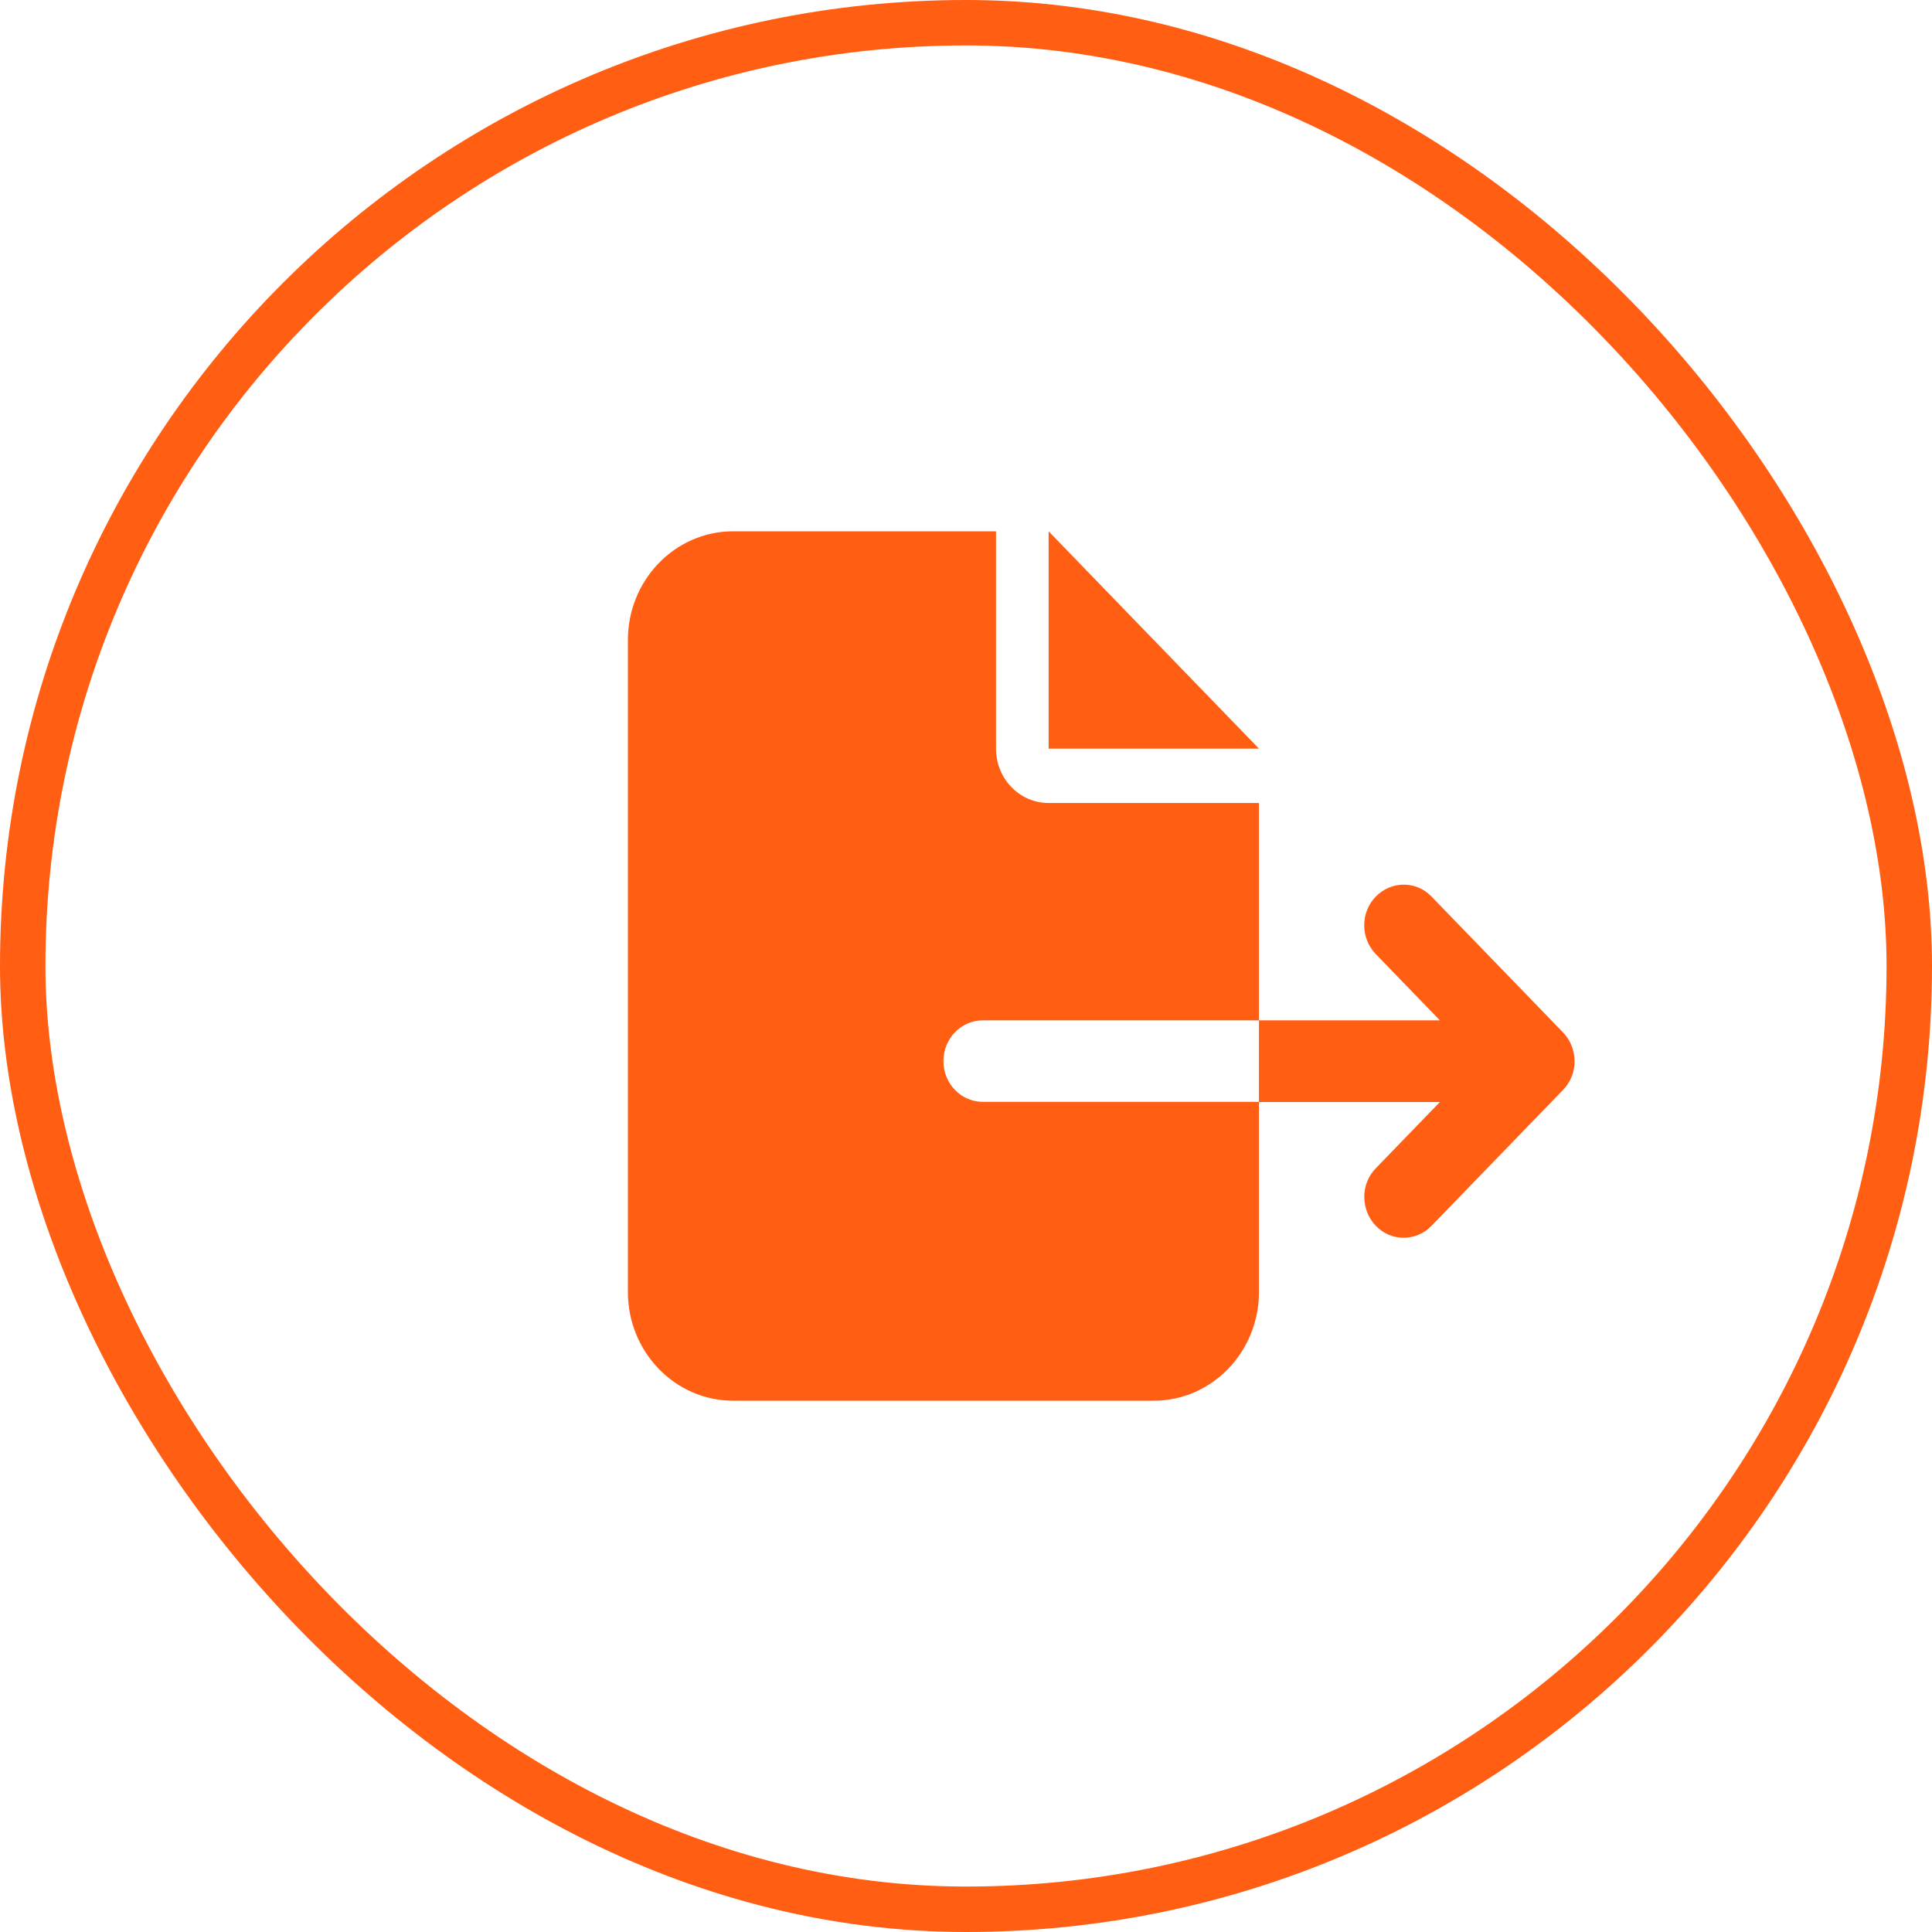 <svg xmlns="http://www.w3.org/2000/svg" width="978" height="978" viewBox="0 0 978 978" fill="none"><rect x="11.5" y="11.5" width="955" height="955" rx="477.5" stroke="#FF5E13" stroke-width="23"></rect><path d="M317.85 323.966C317.85 293.623 341.726 268.953 371.092 268.953H504.197V378.978C504.197 394.193 516.094 406.484 530.818 406.484H637.302V516.509H497.542C486.478 516.509 477.576 525.707 477.576 537.139C477.576 548.571 486.478 557.769 497.542 557.769H637.302V654.041C637.302 684.383 613.427 709.053 584.06 709.053H371.092C341.726 709.053 317.85 684.383 317.85 654.041V323.966ZM637.302 557.769V516.509H728.895L696.451 482.986C688.631 474.906 688.631 461.841 696.451 453.847C704.271 445.853 716.916 445.767 724.653 453.847L791.205 522.612C799.025 530.692 799.025 543.758 791.205 551.752L724.653 620.517C716.833 628.597 704.188 628.597 696.451 620.517C688.714 612.437 688.631 599.372 696.451 591.378L728.895 557.855H637.302V557.769ZM637.302 378.978H530.818V268.953L637.302 378.978Z" fill="#FF5E13"></path></svg>